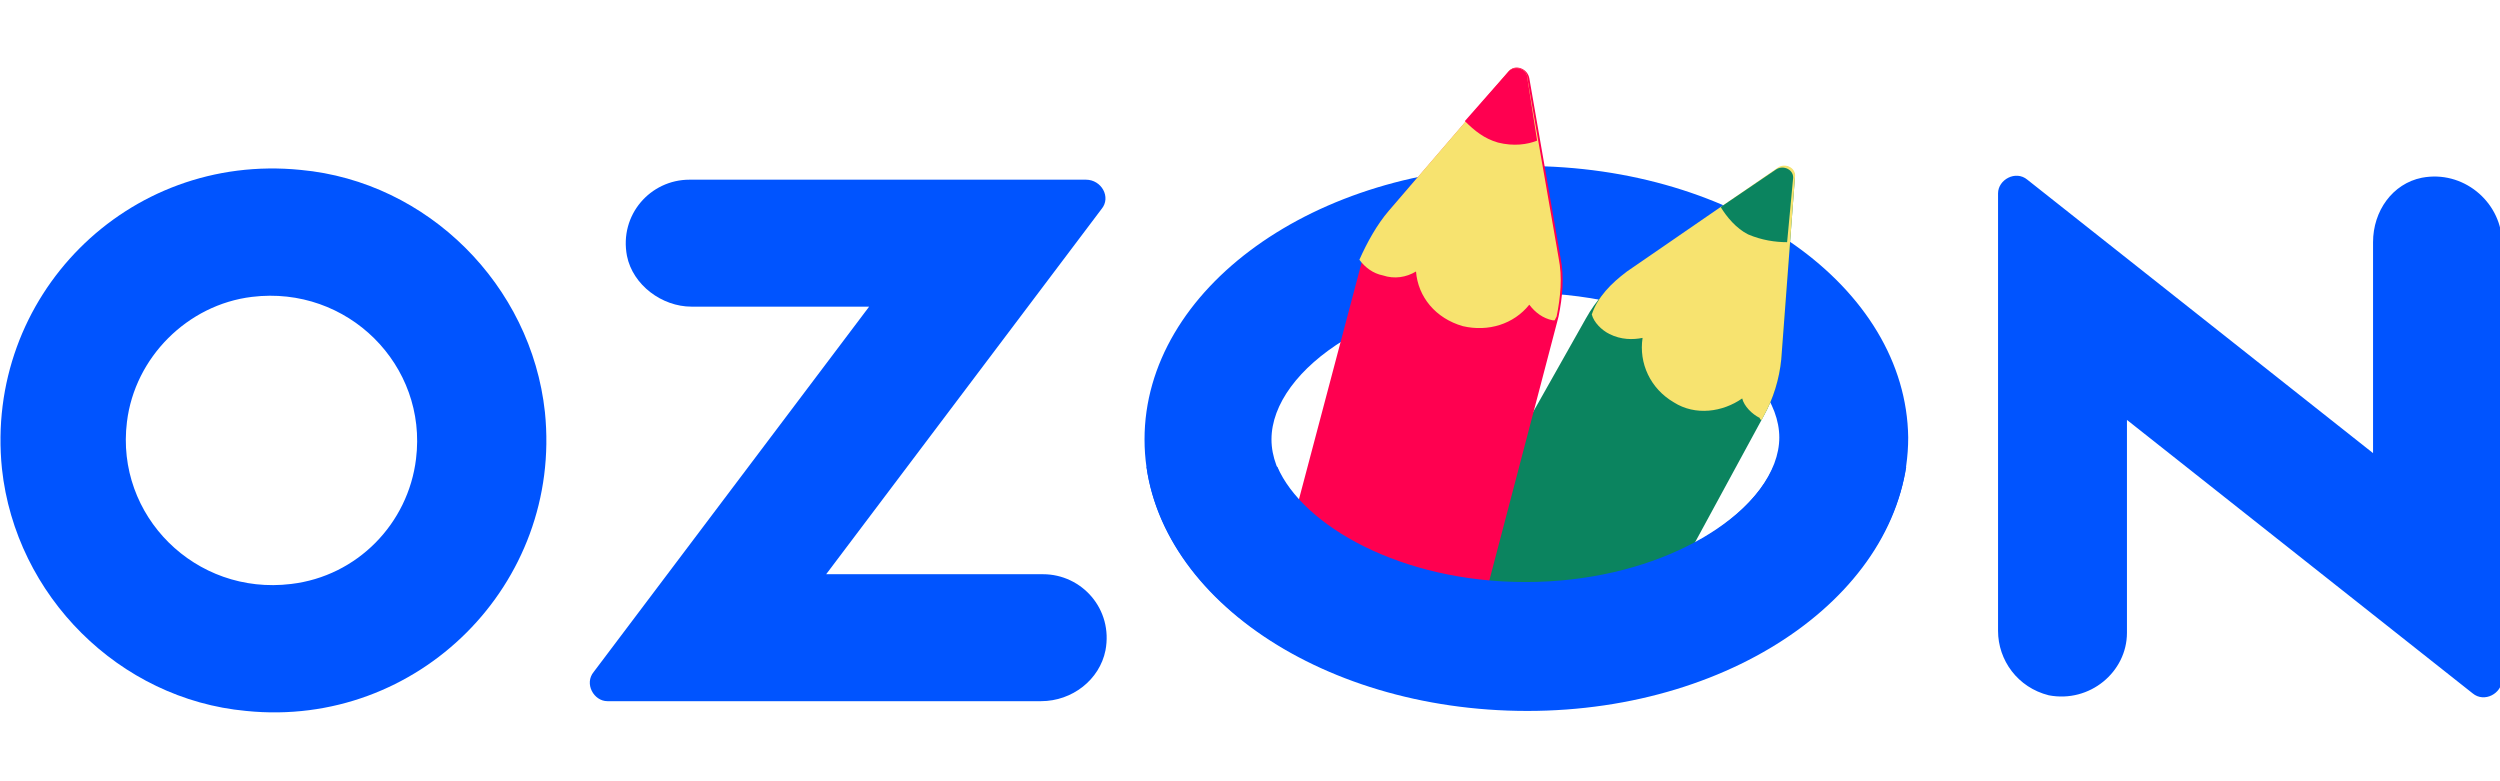 <?xml version="1.0" encoding="utf-8"?>
<!-- Generator: Adobe Illustrator 25.3.1, SVG Export Plug-In . SVG Version: 6.00 Build 0)  -->
<svg version="1.1" id="Слой_1" xmlns="http://www.w3.org/2000/svg" xmlns:xlink="http://www.w3.org/1999/xlink" x="0px" y="0px"
	 viewBox="0 0 128 40" style="enable-background:new 0 0 128 40;" xml:space="preserve">
<style type="text/css">
	.st0{fill:#0054FF;}
	.st1{fill:#0B845F;}
	.st2{fill:#F7E36F;}
	.st3{fill:#FF0050;}
</style>
<path class="st0" d="M14.9,29.9c-4.9,0.6-9-3.5-8.4-8.3c0.4-3.3,3.1-6,6.4-6.4c4.9-0.6,9,3.5,8.4,8.3C20.9,26.8,18.3,29.5,14.9,29.9
	 M15.4,8.7C6.5,7.8-0.8,15.2,0.1,24c0.7,6.5,6,11.8,12.5,12.4c8.8,0.9,16.2-6.5,15.3-15.3C27.2,14.6,21.9,9.3,15.4,8.7"/>
<path class="st0" d="M35.3,9.2c-2,0-3.6,1.8-3.2,3.9c0.3,1.5,1.8,2.6,3.3,2.6h9.1L30.4,34.4c-0.5,0.6,0,1.5,0.7,1.5h22.2
	c1.6,0,3-1.1,3.3-2.6c0.4-2.1-1.2-3.9-3.2-3.9H42.3l14.1-18.7c0.5-0.6,0-1.5-0.8-1.5L35.3,9.2z"/>
<path class="st0" d="M124,9.1c-1.5,0.3-2.5,1.7-2.5,3.3v10.8l-17.7-14c-0.6-0.5-1.5,0-1.5,0.7v22.4c0,1.5,1,2.9,2.6,3.3
	c2.1,0.4,4-1.2,4-3.2V21.5l17.7,14c0.6,0.5,1.5,0,1.5-0.7V12.3C128,10.3,126.1,8.7,124,9.1"/>
<path class="st0" d="M78.1,8.5c-10.8,0-19.5,6.3-19.5,14s8.8,13.9,19.6,13.9s19.5-6.3,19.5-14C97.6,14.7,88.9,8.5,78.1,8.5 M78.1,15
	c7.5,0,13,3.9,13,7.4s-5.6,7.5-13,7.5c-7.5,0-13-3.9-13-7.4C65.1,18.9,70.7,15,78.1,15"/>
<g>
	<g>
		<g>
			<g>
				<path class="st1" d="M91.9,9.1l-0.7,9.3c-0.1,1-0.4,2-0.9,2.9L83.4,34l-11.9-0.5l9.7-17.2c0.5-0.9,1.2-1.7,2.1-2.3L91,8.7
					C91.4,8.3,91.9,8.6,91.9,9.1"/>
				<path class="st2" d="M83.3,13.9L91,8.6c0.4-0.3,1,0,0.9,0.5l-0.7,9.3c-0.1,1-0.4,2-0.9,2.9l-0.1,0.2c0,0-0.1,0-0.1-0.1
					c-0.4-0.2-0.8-0.6-0.9-1c-1,0.7-2.4,0.9-3.5,0.2c-1.2-0.7-1.8-2-1.6-3.3c-0.5,0.1-1.1,0.1-1.7-0.2c-0.4-0.2-0.8-0.6-0.9-1
					C81.8,15.2,82.5,14.5,83.3,13.9"/>
			</g>
			<path class="st1" d="M89.5,12c-0.6-0.3-1.1-0.9-1.4-1.4l2.8-1.9c0.4-0.3,1,0,0.9,0.5l-0.3,3.2C90.9,12.4,90.2,12.3,89.5,12"/>
		</g>
		<path class="st3" d="M78.3,4l1.6,9.2c0.2,1,0.1,2-0.1,3L75,34.5l-9.8-4l4.5-17c0.3-1,0.8-2,1.5-2.8l6.1-7.1
			C77.6,3.3,78.2,3.5,78.3,4"/>
		<path class="st2" d="M71.1,10.8l6.1-7.1c0.3-0.4,1-0.2,1,0.3l1.6,9.2c0.2,1,0.1,2-0.1,3l-0.1,0.2h-0.1c-0.5-0.1-0.9-0.4-1.2-0.8
			c-0.8,1-2.1,1.4-3.4,1.1c-1.4-0.4-2.3-1.5-2.4-2.8c-0.5,0.3-1.1,0.4-1.7,0.2c-0.5-0.1-0.9-0.4-1.2-0.8
			C70,12.4,70.5,11.5,71.1,10.8"/>
	</g>
	<path class="st3" d="M76.7,7.3C76,7.1,75.5,6.7,75,6.2l2.2-2.5c0.3-0.4,1-0.2,1,0.3l0.5,3.2C78.2,7.4,77.5,7.5,76.7,7.3"/>
</g>
<path class="st0" d="M90.8,23.9c-1.3,3-6.3,5.9-12.7,5.9c-6.4,0-11.4-2.9-12.7-5.9h-6.7c1,7,9.4,12.5,19.5,12.4
	c10.1,0,18.3-5.5,19.4-12.4H90.8z"/>
</svg>
